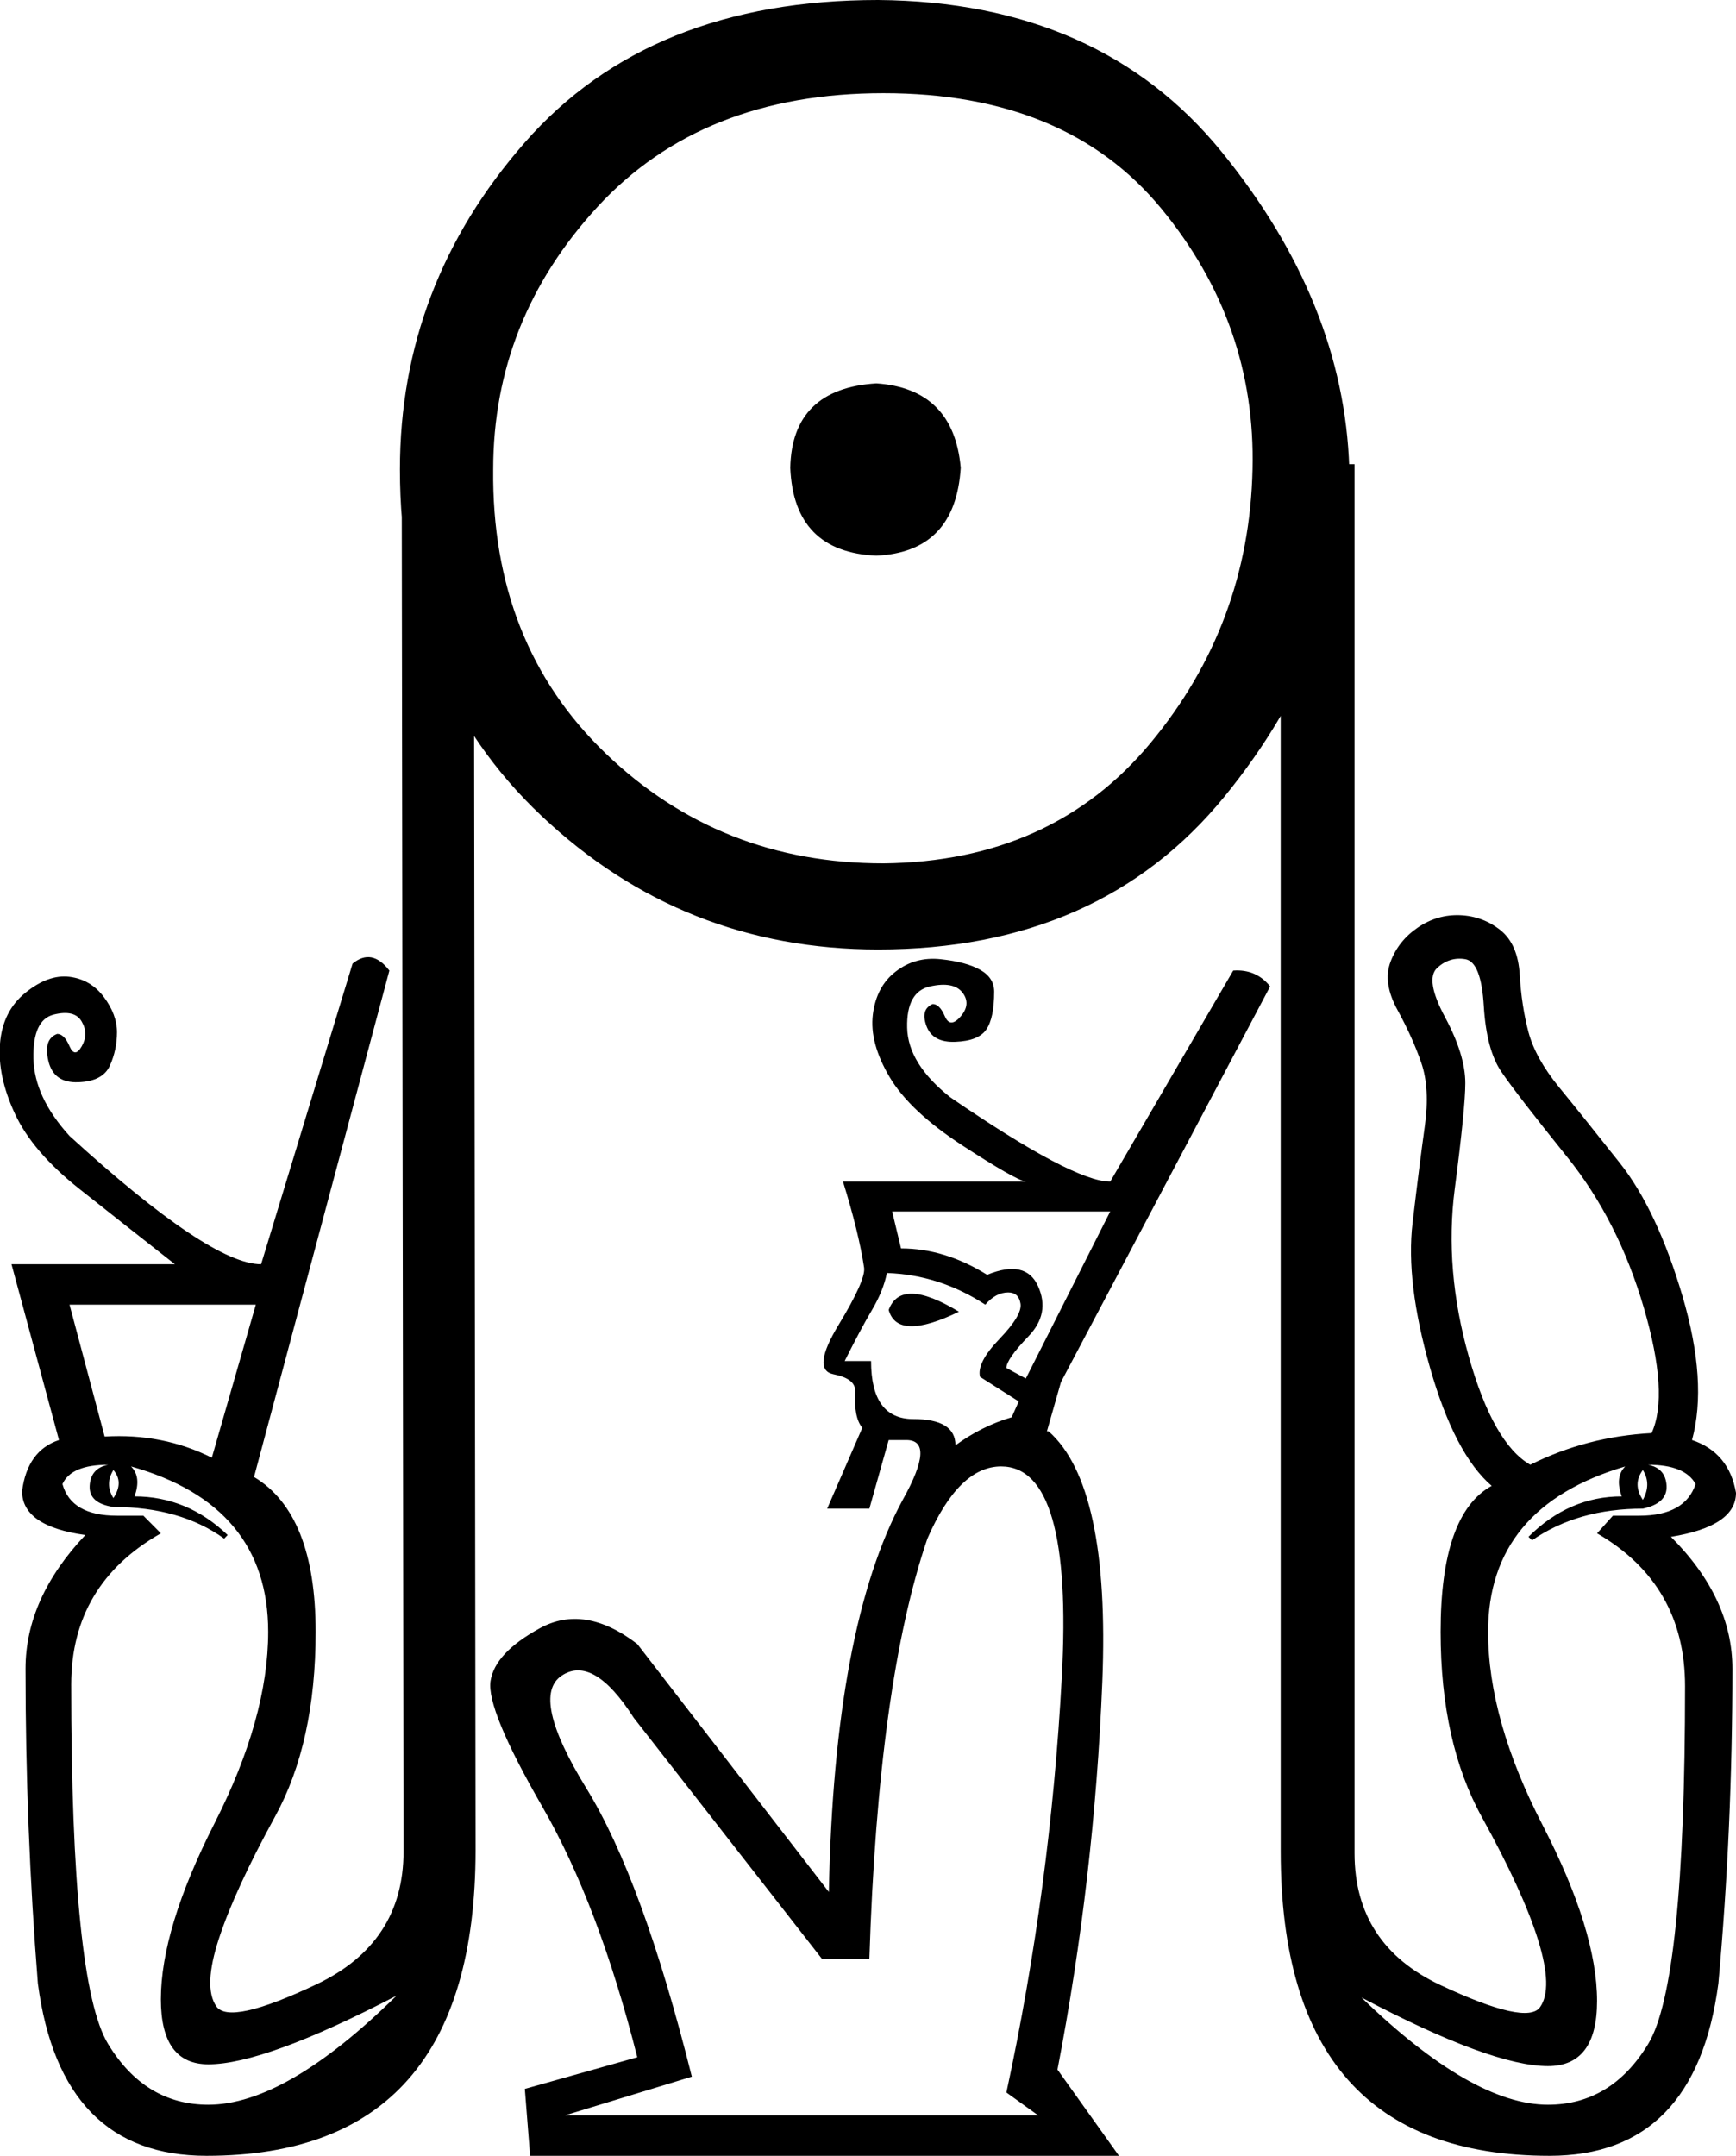 <?xml version='1.0' encoding ='UTF-8' standalone='yes'?>
<svg width='14.481' height='17.978' xmlns='http://www.w3.org/2000/svg' xmlns:xlink='http://www.w3.org/1999/xlink' xmlns:inkscape='http://www.inkscape.org/namespaces/inkscape'>
<path style='fill:#000000; stroke:none' d=' M 0.521 12.376  Q 0.594 12.64 0.976 12.64  L 1.196 12.64  L 1.342 12.787  Q 0.594 13.212 0.594 14.048  Q 0.594 16.541 0.902 17.046  Q 1.21 17.552 1.738 17.552  Q 2.383 17.552 3.307 16.643  Q 2.207 17.215 1.738 17.215  Q 1.342 17.215 1.342 16.673  Q 1.342 16.086 1.789 15.206  Q 2.237 14.326 2.237 13.608  Q 2.237 12.552 1.093 12.229  Q 1.181 12.317 1.122 12.479  Q 1.562 12.479 1.899 12.801  L 1.87 12.831  Q 1.503 12.567 0.946 12.567  Q 0.741 12.537 0.748 12.391  Q 0.756 12.244 0.902 12.215  Q 0.594 12.215 0.521 12.376  Z  M 0.946 12.259  Q 0.873 12.376 0.946 12.493  Q 1.034 12.361 0.946 12.259  Z  M 13.704 12.259  Q 13.616 12.376 13.704 12.508  Q 13.777 12.376 13.704 12.259  Z  M 14.144 12.376  Q 14.056 12.215 13.748 12.215  Q 13.894 12.244 13.902 12.391  Q 13.909 12.537 13.704 12.581  Q 13.161 12.581 12.78 12.845  L 12.75 12.816  Q 13.088 12.479 13.528 12.479  Q 13.469 12.317 13.557 12.229  Q 12.413 12.567 12.413 13.608  Q 12.413 14.341 12.868 15.221  Q 13.322 16.101 13.322 16.687  Q 13.322 17.23 12.912 17.23  Q 12.443 17.23 11.357 16.658  Q 12.281 17.552 12.912 17.552  Q 13.44 17.552 13.748 17.046  Q 14.056 16.541 14.056 14.062  Q 14.056 13.212 13.322 12.787  L 13.454 12.64  L 13.674 12.64  Q 14.056 12.64 14.144 12.376  Z  M 7.252 16.335  L 6.856 16.335  L 5.287 14.326  Q 4.949 13.798 4.685 13.974  Q 4.422 14.15 4.891 14.913  Q 5.36 15.675 5.771 17.318  L 4.715 17.64  L 8.659 17.64  L 8.395 17.45  Q 8.762 15.749 8.857 13.989  Q 8.953 12.229 8.351 12.229  Q 7.999 12.229 7.736 12.831  Q 7.325 14.033 7.252 16.335  Z  M 7.413 10.924  Q 7.516 10.646 7.999 10.939  Q 7.486 11.188 7.413 10.924  Z  M 8.557 9.854  Q 8.469 9.839 8.029 9.553  Q 7.589 9.267 7.42 8.981  Q 7.252 8.696 7.281 8.461  Q 7.31 8.226 7.472 8.102  Q 7.633 7.977 7.845 7.999  Q 8.058 8.021 8.175 8.087  Q 8.293 8.153 8.293 8.27  Q 8.293 8.49 8.227 8.586  Q 8.161 8.681 7.97 8.688  Q 7.78 8.696 7.728 8.556  Q 7.677 8.417 7.78 8.373  Q 7.838 8.373 7.882 8.476  Q 7.926 8.578 8.014 8.476  Q 8.102 8.373 8.029 8.278  Q 7.955 8.182 7.758 8.226  Q 7.56 8.27 7.567 8.571  Q 7.574 8.871 7.926 9.15  Q 8.953 9.854 9.261 9.854  L 10.287 8.094  Q 10.478 8.08 10.595 8.226  L 8.85 11.526  L 8.733 11.936  L 8.747 11.936  Q 9.261 12.391 9.195 14.026  Q 9.129 15.661 8.821 17.259  L 9.334 17.978  L 4.422 17.978  L 4.378 17.42  L 5.316 17.156  Q 4.993 15.881 4.524 15.067  Q 4.055 14.253 4.092 14.018  Q 4.128 13.784 4.502 13.579  Q 4.876 13.373 5.316 13.71  L 6.914 15.778  Q 6.958 13.564 7.53 12.508  Q 7.809 12.009 7.56 12.009  L 7.413 12.009  L 7.252 12.581  L 6.9 12.581  L 7.193 11.907  Q 7.12 11.819 7.134 11.599  Q 7.134 11.496 6.951 11.46  Q 6.768 11.423 6.995 11.049  Q 7.222 10.675 7.208 10.572  Q 7.164 10.279 7.032 9.854  L 8.557 9.854  Z  M 7.398 10.616  Q 7.369 10.763 7.274 10.924  Q 7.178 11.086 7.046 11.35  L 7.266 11.35  Q 7.266 11.834 7.618 11.834  Q 7.97 11.834 7.97 12.053  Q 8.19 11.892 8.439 11.819  L 8.498 11.687  L 8.175 11.482  Q 8.146 11.364 8.337 11.166  Q 8.527 10.968 8.513 10.873  Q 8.498 10.778 8.41 10.778  Q 8.307 10.778 8.219 10.88  Q 7.838 10.631 7.398 10.616  Z  M 9.261 10.103  L 7.442 10.103  L 7.516 10.411  Q 7.882 10.411 8.234 10.631  Q 8.557 10.499 8.659 10.726  Q 8.762 10.954 8.579 11.144  Q 8.395 11.335 8.395 11.408  L 8.557 11.496  L 9.261 10.103  Z  M 7.31 3.197  Q 7.955 3.241 8.014 3.901  Q 7.97 4.604 7.31 4.634  Q 6.621 4.604 6.592 3.901  Q 6.606 3.241 7.31 3.197  Z  M 7.325 0  Q 9.173 0.015 10.192 1.268  Q 11.211 2.522 11.255 3.901  Q 11.255 5.367 10.214 6.643  Q 9.173 7.918 7.325 7.918  Q 5.697 7.918 4.517 6.804  Q 3.336 5.689 3.336 3.915  Q 3.336 2.376 4.378 1.188  Q 5.419 0 7.325 0  Z  M 7.369 0.777  Q 5.859 0.777 4.986 1.723  Q 4.114 2.669 4.114 3.915  Q 4.099 5.367 5.052 6.283  Q 6.005 7.2 7.369 7.2  Q 8.777 7.185 9.598 6.195  Q 10.419 5.206 10.448 3.915  Q 10.478 2.698 9.686 1.738  Q 8.894 0.777 7.369 0.777  Z  M 14.481 12.449  Q 14.481 12.728 13.938 12.816  Q 14.451 13.329 14.451 13.916  Q 14.451 15.25 14.334 16.541  Q 14.144 17.978 12.926 17.978  Q 10.683 17.978 10.683 15.441  L 10.683 3.871  L 11.299 3.871  L 11.299 15.455  Q 11.299 16.218 12.017 16.555  Q 12.736 16.892 12.846 16.739  Q 12.956 16.585 12.831 16.181  Q 12.706 15.778 12.362 15.155  Q 12.017 14.532 12.017 13.608  Q 12.017 12.625 12.443 12.391  Q 12.135 12.127 11.929 11.408  Q 11.724 10.69 11.783 10.199  Q 11.841 9.707 11.885 9.392  Q 11.929 9.077 11.856 8.864  Q 11.783 8.652 11.658 8.424  Q 11.533 8.197 11.599 8.021  Q 11.665 7.845 11.827 7.735  Q 11.988 7.625 12.179 7.632  Q 12.369 7.64 12.516 7.757  Q 12.662 7.874 12.677 8.131  Q 12.692 8.388 12.75 8.608  Q 12.809 8.827 13.007 9.069  Q 13.205 9.311 13.513 9.7  Q 13.821 10.089 14.034 10.807  Q 14.246 11.526 14.114 12.009  Q 14.422 12.112 14.481 12.449  Z  M 12.765 12.215  Q 13.234 11.98 13.777 11.951  Q 13.924 11.628 13.711 10.902  Q 13.498 10.177 13.073 9.649  Q 12.648 9.121 12.523 8.937  Q 12.399 8.754 12.377 8.388  Q 12.355 8.021 12.223 7.999  Q 12.091 7.977 11.988 8.072  Q 11.885 8.168 12.054 8.483  Q 12.223 8.798 12.223 9.033  Q 12.223 9.238 12.135 9.913  Q 12.047 10.587 12.252 11.313  Q 12.457 12.039 12.765 12.215  Z  M 0.873 11.98  Q 1.357 11.951 1.767 12.156  L 2.134 10.88  L 0.58 10.88  L 0.873 11.98  Z  M 2.633 13.608  Q 2.633 14.532 2.295 15.148  Q 1.958 15.763 1.826 16.167  Q 1.694 16.57 1.804 16.731  Q 1.914 16.892 2.64 16.548  Q 3.366 16.203 3.366 15.441  L 3.351 3.871  L 3.952 3.871  L 3.967 15.426  Q 3.967 17.978 1.723 17.978  Q 0.506 17.978 0.316 16.541  Q 0.213 15.25 0.213 13.916  Q 0.213 13.329 0.712 12.801  Q 0.184 12.728 0.184 12.435  Q 0.228 12.097 0.492 12.009  L 0.096 10.543  L 1.459 10.543  Q 1.049 10.221 0.66 9.913  Q 0.272 9.605 0.125 9.289  Q -0.022 8.974 0 8.703  Q 0.022 8.432 0.213 8.278  Q 0.404 8.124 0.58 8.146  Q 0.756 8.168 0.866 8.314  Q 0.976 8.461 0.976 8.608  Q 0.976 8.754 0.917 8.886  Q 0.858 9.018 0.653 9.025  Q 0.448 9.033 0.404 8.849  Q 0.36 8.666 0.477 8.622  Q 0.536 8.622 0.58 8.725  Q 0.624 8.827 0.682 8.725  Q 0.741 8.622 0.682 8.52  Q 0.624 8.417 0.448 8.461  Q 0.272 8.505 0.279 8.827  Q 0.286 9.15 0.58 9.473  Q 1.753 10.543 2.178 10.543  L 2.941 8.036  Q 3.102 7.904 3.248 8.094  L 2.119 12.317  Q 2.633 12.625 2.633 13.608  Z '/></svg>

